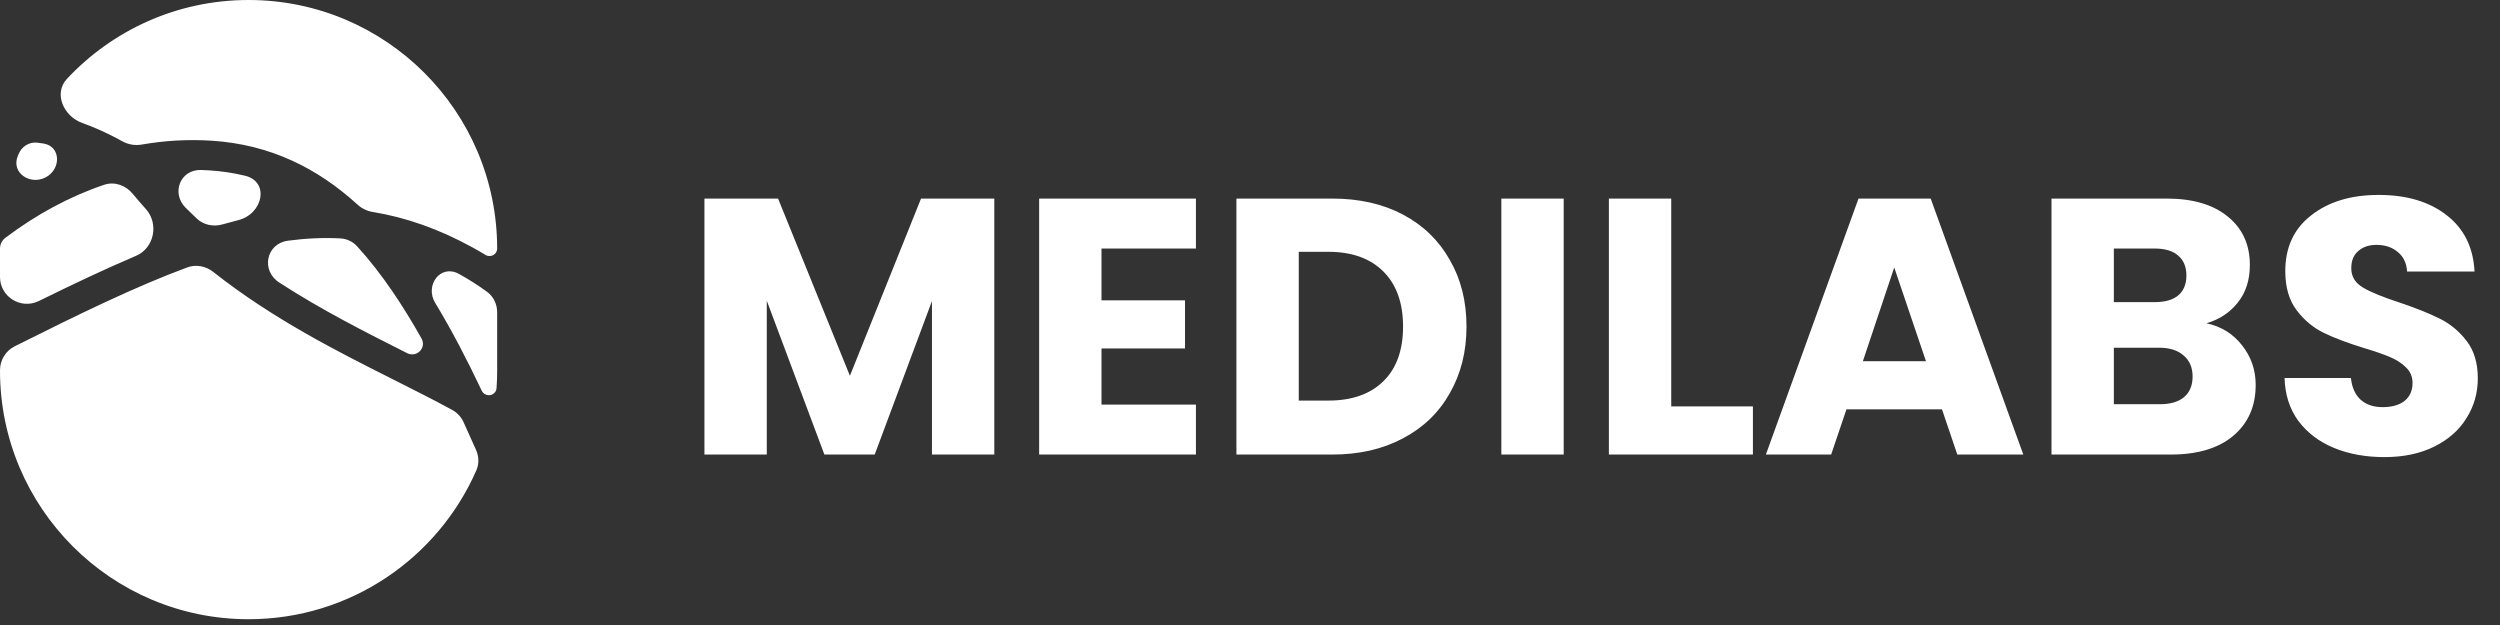 <svg width="176" height="44" viewBox="0 0 176 44" fill="none" xmlns="http://www.w3.org/2000/svg">
<rect x="0" y="0" width="176" height="44" fill="#333333" stroke="none"/>
<path d="M69.999 13.98V32H65.61V21.193L61.579 32H58.037L53.981 21.167V32H49.592V13.98H54.777L59.834 26.455L64.84 13.98H69.999ZM77.545 17.497V21.142H83.424V24.53H77.545V28.483H84.194V32H73.156V13.98H84.194V17.497H77.545ZM93.795 13.98C95.695 13.98 97.355 14.356 98.775 15.109C100.195 15.862 101.291 16.923 102.061 18.292C102.848 19.644 103.241 21.21 103.241 22.99C103.241 24.753 102.848 26.318 102.061 27.687C101.291 29.056 100.187 30.117 98.749 30.87C97.329 31.623 95.677 32 93.795 32H87.044V13.98H93.795ZM93.513 28.201C95.172 28.201 96.465 27.747 97.389 26.84C98.313 25.933 98.775 24.65 98.775 22.99C98.775 21.33 98.313 20.038 97.389 19.114C96.465 18.189 95.172 17.727 93.513 17.727H91.433V28.201H93.513ZM110.084 13.98V32H105.695V13.98H110.084ZM117.655 28.612H123.405V32H113.265V13.98H117.655V28.612ZM136.716 28.817H129.991L128.913 32H124.318L130.838 13.98H135.921L142.441 32H137.794L136.716 28.817ZM135.587 25.428L133.354 18.831L131.146 25.428H135.587ZM155.335 22.759C156.379 22.981 157.217 23.503 157.851 24.325C158.484 25.129 158.8 26.053 158.8 27.097C158.8 28.603 158.27 29.801 157.209 30.691C156.165 31.564 154.702 32 152.819 32H144.425V13.98H152.537C154.368 13.98 155.797 14.399 156.824 15.238C157.868 16.076 158.39 17.214 158.39 18.652C158.39 19.713 158.107 20.594 157.543 21.296C156.995 21.997 156.259 22.485 155.335 22.759ZM148.815 21.27H151.69C152.409 21.27 152.956 21.116 153.333 20.808C153.726 20.483 153.923 20.012 153.923 19.396C153.923 18.78 153.726 18.309 153.333 17.984C152.956 17.659 152.409 17.497 151.69 17.497H148.815V21.27ZM152.049 28.457C152.785 28.457 153.35 28.295 153.743 27.97C154.154 27.628 154.359 27.14 154.359 26.507C154.359 25.873 154.146 25.377 153.718 25.018C153.307 24.658 152.734 24.479 151.998 24.479H148.815V28.457H152.049ZM167.866 32.18C166.549 32.18 165.368 31.966 164.324 31.538C163.28 31.11 162.442 30.477 161.808 29.638C161.192 28.8 160.867 27.79 160.833 26.609H165.505C165.573 27.277 165.804 27.79 166.198 28.149C166.592 28.492 167.105 28.663 167.738 28.663C168.388 28.663 168.902 28.517 169.278 28.227C169.655 27.919 169.843 27.499 169.843 26.969C169.843 26.524 169.689 26.156 169.381 25.865C169.09 25.574 168.722 25.334 168.277 25.146C167.849 24.958 167.233 24.744 166.429 24.504C165.265 24.145 164.315 23.786 163.58 23.426C162.844 23.067 162.211 22.536 161.68 21.835C161.149 21.133 160.884 20.218 160.884 19.088C160.884 17.411 161.492 16.102 162.707 15.161C163.922 14.202 165.505 13.723 167.456 13.723C169.441 13.723 171.041 14.202 172.256 15.161C173.471 16.102 174.121 17.419 174.207 19.114H169.458C169.424 18.532 169.21 18.078 168.816 17.753C168.423 17.411 167.918 17.24 167.302 17.24C166.771 17.24 166.343 17.385 166.018 17.676C165.693 17.95 165.53 18.352 165.53 18.883C165.53 19.465 165.804 19.918 166.352 20.243C166.9 20.568 167.755 20.919 168.919 21.296C170.083 21.689 171.024 22.066 171.743 22.425C172.479 22.785 173.112 23.306 173.642 23.991C174.173 24.675 174.438 25.557 174.438 26.635C174.438 27.662 174.173 28.594 173.642 29.433C173.129 30.272 172.376 30.939 171.383 31.435C170.391 31.931 169.218 32.18 167.866 32.18Z" fill="white"/>
<path fill-rule="evenodd" clip-rule="evenodd" d="M0.384 16.736C0.143 16.917 0 17.199 0 17.5V19.497C0 20.9 1.477 21.811 2.736 21.191C5.145 20.005 7.41 18.931 9.571 18.013C10.858 17.466 11.202 15.755 10.267 14.714C9.951 14.362 9.639 14.001 9.332 13.63C8.844 13.041 8.06 12.765 7.336 13.009C4.898 13.828 2.558 15.101 0.384 16.736ZM2.624 10.044C2.057 9.979 1.529 10.312 1.312 10.84C1.289 10.895 1.267 10.95 1.244 11.006C0.785 12.155 2.104 13.058 3.205 12.492C4.315 11.92 4.3 10.304 3.067 10.105C2.917 10.081 2.769 10.061 2.624 10.044ZM33.518 31.685C33.719 32.14 33.734 32.658 33.535 33.113C30.83 39.283 24.668 43.593 17.5 43.593C7.835 43.593 0 35.758 0 26.093V26.062C0 25.349 0.402 24.696 1.04 24.377C5.604 22.09 9.55 20.172 13.178 18.827C13.797 18.597 14.488 18.729 15.006 19.138C19.207 22.454 23.726 24.727 27.716 26.733C28.431 27.093 29.13 27.444 29.807 27.791C30.512 28.153 31.19 28.508 31.839 28.861C32.188 29.052 32.465 29.351 32.631 29.712C32.929 30.362 33.225 31.02 33.518 31.685ZM34.291 20.546C34.748 20.88 35 21.422 35 21.989V26.093C35 26.509 34.986 26.921 34.957 27.33C34.929 27.731 34.487 27.949 34.14 27.748C34.042 27.691 33.962 27.606 33.914 27.504C32.888 25.341 31.81 23.257 30.64 21.328C29.882 20.075 31.019 18.573 32.301 19.28C33.009 19.67 33.672 20.092 34.291 20.546ZM4.713 5.552C3.754 6.578 4.476 8.191 5.799 8.661C6.704 8.982 7.643 9.409 8.616 9.949C9.03 10.178 9.511 10.259 9.977 10.177C11.591 9.896 13.24 9.797 14.911 9.906C19.021 10.172 22.354 11.836 25.171 14.406C25.47 14.679 25.842 14.858 26.241 14.923C28.571 15.304 30.904 16.117 33.313 17.444C33.608 17.607 33.896 17.775 34.178 17.947C34.532 18.165 35 17.916 35 17.5C35 7.835 27.165 0 17.5 0C12.454 0 7.907 2.136 4.713 5.552ZM13.852 15.386C14.335 15.841 15.028 15.981 15.665 15.797C16.039 15.69 16.41 15.59 16.778 15.497C18.518 15.058 18.997 12.796 17.253 12.372C16.461 12.179 15.637 12.053 14.775 11.997C14.568 11.984 14.361 11.974 14.154 11.967C12.689 11.922 12.034 13.591 13.069 14.627C13.328 14.886 13.588 15.139 13.852 15.386ZM27.612 20.492C26.823 19.341 26.005 18.288 25.144 17.343C24.84 17.01 24.419 16.807 23.969 16.784C22.751 16.72 21.524 16.778 20.269 16.946C18.73 17.152 18.356 19.045 19.659 19.89C22.662 21.838 25.753 23.395 28.664 24.863C29.337 25.201 30.044 24.485 29.674 23.829C29.017 22.66 28.333 21.544 27.612 20.492Z" fill="white"/>
</svg>
